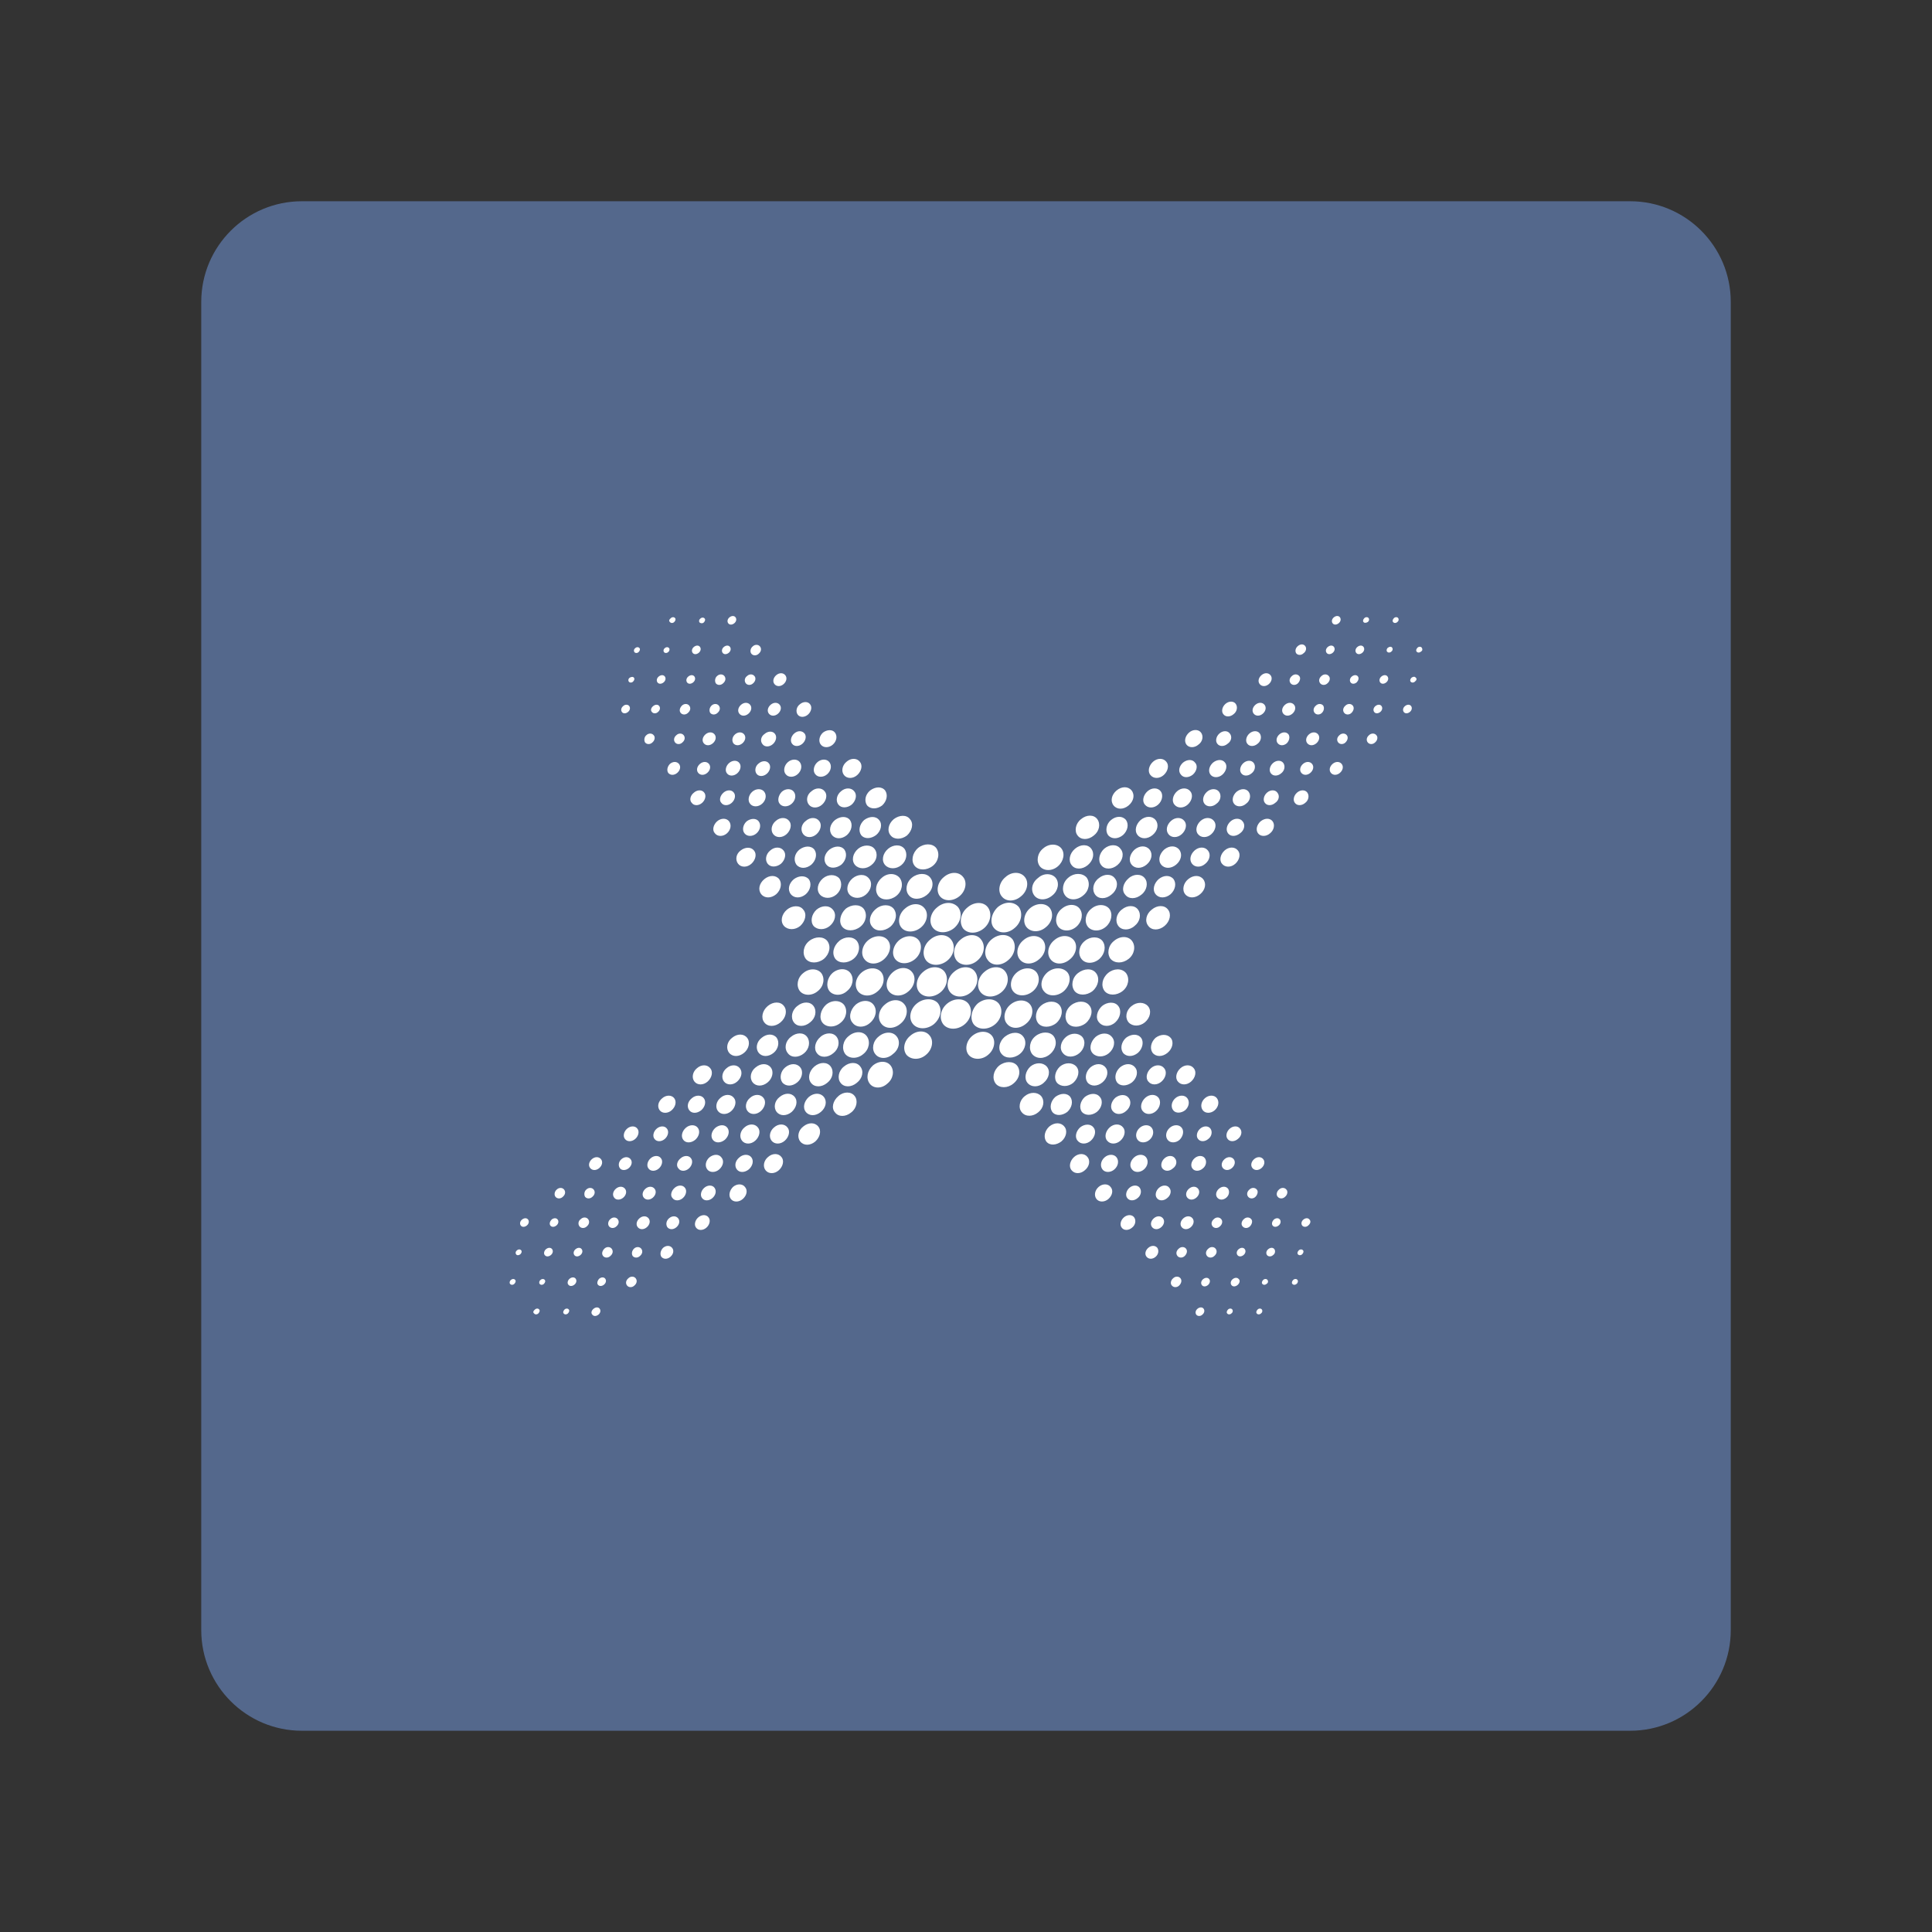 <?xml version="1.0" encoding="UTF-8"?>
<svg version="1.1" viewBox="0 0 192 192" xmlns="http://www.w3.org/2000/svg">
 <rect x="0" y="0" width="192" height="192" fill="#333333" stroke="none"/>
 <g transform="matrix(.24 0 0 .24 1e-4 1e-4)" style="clip-rule:evenodd;fill-rule:evenodd;stroke-linejoin:round;stroke-miterlimit:2">
  <path d="m716.67 125v550c0 22.996-18.671 41.667-41.667 41.667h-550c-22.996 0-41.667-18.671-41.667-41.667v-550c0-22.996 18.671-41.667 41.667-41.667h550c22.996 0 41.667 18.671 41.667 41.667z" style="fill:#54688c"/>
  <path d="m345.75 460.61c-1.598-1.775-0.888-4.792 1.42-6.745 2.13-1.952 5.324-1.952 6.744 0 1.42 1.775 0.888 4.97-1.42 6.745-2.307 1.952-5.324 1.952-6.744 0zm14.377-11.892c-1.598-2.13-1.065-5.325 1.242-7.455 2.485-2.13 5.857-2.13 7.455 0 1.597 2.13 1.065 5.502-1.42 7.455-2.308 2.13-5.68 2.13-7.277 0zm23.251-11.892c-2.485 2.13-6.035 2.13-7.987 0-1.775-2.308-1.065-5.857 1.597-7.987 2.663-2.308 6.213-2.308 7.988 0 1.775 2.13 1.065 5.857-1.598 7.987zm-15.264-26.269c-1.775-2.13-1.065-5.68 1.597-7.987 2.663-2.308 6.212-2.308 7.987 0 1.775 2.13 1.065 5.857-1.597 7.987-2.662 2.307-6.212 2.13-7.987 0zm-11.182-7.987c2.662-2.13 6.212-2.13 7.987 0 1.775 2.307 1.065 5.857-1.598 7.987-2.662 2.307-6.212 2.13-7.987 0-1.775-2.308-1.065-5.857 1.598-7.987zm-13.49 7.809c-1.597-2.13-0.887-5.502 1.243-7.454 2.485-2.13 5.857-2.13 7.454 0 1.598 2.13 1.065 5.502-1.42 7.454-2.307 2.13-5.679 1.953-7.277 0zm9.585 13.135c-1.775-1.953-1.065-5.325 1.242-7.455 2.485-2.13 5.858-2.13 7.455 0s1.065 5.325-1.42 7.455c-2.307 2.13-5.68 2.13-7.277 0zm-21.654 49.165c-1.42-1.775-0.888-4.614 1.242-6.212 2.13-1.775 4.793-1.775 6.212 0 1.42 1.775 0.71 4.437-1.242 6.212-2.13 1.775-4.792 1.775-6.212 0zm9.229-49.165c-1.597-1.953-0.887-5.325 1.42-7.455 2.485-2.13 5.858-1.952 7.455 0 1.597 2.13 1.065 5.502-1.42 7.455-2.485 2.13-5.857 1.952-7.455 0zm-6.389 5.857c1.42 1.952 0.887 4.97-1.243 6.745-2.307 1.952-5.325 1.952-6.745 0-1.597-1.953-1.064-4.97 1.243-6.745 2.307-1.952 5.325-1.952 6.745 0zm-5.503-6.035c-1.42-1.952-0.887-4.969 1.42-6.744 2.308-1.953 5.325-1.953 6.745 0 1.42 1.952 0.888 4.969-1.42 6.744-2.307 1.953-5.325 1.953-6.745 0zm9.585 12.78c-1.42-1.775-0.887-4.793 1.42-6.745 2.13-1.952 5.325-1.952 6.745 0s0.887 4.97-1.42 6.745c-2.308 1.952-5.325 1.952-6.745 0zm33.014-6.922c1.597 1.952 1.065 5.324-1.598 7.277-2.307 2.13-5.68 2.13-7.277 0-1.597-1.953-1.065-5.325 1.42-7.277 2.485-2.13 5.857-2.13 7.455 0zm-38.694-26.269c2.485-2.13 5.857-1.953 7.455 0 1.597 2.13 1.065 5.502-1.42 7.454-2.485 2.13-5.857 1.953-7.455 0-1.597-2.13-1.065-5.502 1.42-7.454zm-7.987 13.667c1.42 1.775 0.888 4.792-1.42 6.744-2.307 1.953-5.325 1.953-6.745 0-1.42-1.775-0.887-4.792 1.42-6.744 2.308-1.953 5.325-1.953 6.745 0zm-10.472 19.346c-1.42-1.775-0.888-4.615 1.242-6.212 2.13-1.775 4.793-1.775 6.213 0 1.242 1.775 0.71 4.615-1.243 6.212-2.13 1.775-4.792 1.775-6.212 0zm26.979 18.282c1.42 1.775 0.887 4.437-1.243 6.212-2.129 1.775-4.792 1.775-6.212 0s-0.71-4.437 1.243-6.212c2.13-1.775 4.792-1.775 6.212 0zm-17.217-6.035c-1.242-1.775-0.71-4.615 1.243-6.212 2.129-1.775 4.792-1.775 6.212 0s0.71 4.615-1.243 6.212c-2.13 1.775-4.792 1.775-6.212 0zm33.546-11.714c-2.485 2.13-5.857 1.952-7.454 0-1.598-2.13-1.065-5.502 1.419-7.455 2.485-2.13 5.858-2.13 7.455 0 1.598 2.13 1.065 5.502-1.42 7.455zm-1.242 5.147c1.597 1.952 0.887 4.97-1.42 6.745-2.308 1.952-5.325 1.952-6.745 0-1.42-1.775-0.887-4.97 1.42-6.745 2.307-1.952 5.325-1.952 6.745 0zm16.684-17.749c-2.662 2.307-6.212 2.307-7.987 0-1.775-2.308-1.065-5.857 1.597-7.987 2.663-2.308 6.213-2.308 7.988 0 1.774 2.13 1.064 5.857-1.598 7.987zm-28.931 17.749c1.42 1.952 0.887 4.97-1.42 6.745-2.308 1.952-5.325 1.952-6.745 0-1.42-1.775-0.887-4.793 1.42-6.745s5.325-1.952 6.745 0zm-26.979 42.953c-1.243-1.597-0.71-4.082 1.065-5.502 1.775-1.597 4.26-1.597 5.502 0 1.243 1.42 0.71 3.905-1.065 5.502-1.775 1.598-4.26 1.598-5.502 0zm-67.27 35.499c-0.71-0.888-0.355-2.13 0.533-3.017 0.887-0.888 2.307-0.888 3.017 0 0.71 0.887 0.532 2.129-0.533 3.017-0.887 0.887-2.307 0.887-3.017 0zm-19.702-24.494c-0.71-0.888-0.355-2.308 0.533-3.017 0.887-0.888 2.307-0.888 3.017 0 0.71 0.887 0.533 2.129-0.532 3.017-0.888 0.887-2.308 0.887-3.018 0zm9.94 12.247c-0.71-0.888-0.533-2.307 0.532-3.017 0.888-0.888 2.308-0.888 3.018 0 0.71 0.887 0.532 2.129-0.533 3.017-0.887 0.887-2.307 0.887-3.017 0zm7.632 24.139c-0.532-0.533-0.177-1.775 0.533-2.485 0.887-0.71 1.952-0.71 2.485 0 0.532 0.71 0.354 1.775-0.533 2.485s-1.952 0.71-2.485 0zm-2.307 12.424c-0.71-0.71-0.355-1.774 0.532-2.484 0.888-0.71 1.953-0.71 2.485 0 0.533 0.71 0.355 1.774-0.532 2.484-0.888 0.71-1.953 0.71-2.485 0zm-7.455-24.671c-0.532-0.71-0.355-1.775 0.533-2.485 0.887-0.71 1.952-0.71 2.484 0 0.533 0.71 0.355 1.775-0.532 2.485-0.888 0.71-1.952 0.71-2.485 0zm-9.94-12.247c-0.532-0.71-0.177-1.775 0.533-2.485 0.887-0.71 1.952-0.71 2.485 0 0.532 0.71 0.355 1.775-0.533 2.485-0.887 0.71-1.952 0.71-2.485 0zm16.507-23.784c-0.887-1.065-0.532-2.663 0.71-3.727 1.243-1.065 2.84-1.065 3.728 0 0.887 1.064 0.532 2.662-0.71 3.727-1.243 1.065-2.84 1.065-3.728 0zm15.265 48.633c-0.71-0.888-0.533-2.13 0.532-3.017 0.888-0.888 2.308-0.888 3.018 0 0.709 0.887 0.532 2.129-0.533 3.017-0.887 0.887-2.307 0.887-3.017 0zm61.945-71.885c-1.42-1.775-0.888-4.614 1.242-6.212 2.13-1.775 4.792-1.775 6.212 0s0.71 4.437-1.242 6.212c-2.13 1.775-4.792 1.775-6.212 0zm-67.27 35.499c-0.888-1.065-0.533-2.663 0.71-3.727 1.242-1.065 2.84-1.065 3.727 0 0.888 1.064 0.533 2.662-0.71 3.727-1.242 1.065-3.017 1.065-3.727 0zm-12.07-0.355c-0.532-0.888-0.355-2.308 0.533-3.017 0.887-0.888 2.307-0.888 3.017 0 0.71 0.887 0.533 2.129-0.532 3.017-0.888 0.887-2.308 0.887-3.018 0zm9.94 12.247c-0.71-0.888-0.355-2.307 0.532-3.017 0.888-0.888 2.308-0.888 3.018 0 0.71 0.887 0.532 2.129-0.533 3.017-0.887 0.887-2.307 0.887-3.017 0zm11.892 0.355c-0.887-1.065-0.533-2.662 0.71-3.727 1.242-1.065 2.84-1.065 3.727 0 0.888 1.065 0.533 2.662-0.71 3.727-1.242 1.065-2.84 1.065-3.727 0zm-52.893 23.429c-0.355-0.355-0.177-1.242 0.355-1.597 0.533-0.533 1.42-0.533 1.775 0 0.355 0.355 0.178 1.064-0.355 1.597-0.532 0.532-1.42 0.532-1.775 0zm9.94 12.247c-0.533-0.355-0.355-1.065 0.355-1.597 0.532-0.533 1.42-0.533 1.775 0 0.355 0.355 0.177 1.064-0.355 1.597-0.533 0.532-1.42 0.532-1.775 0zm14.199-11.892c-0.532-0.533-0.355-1.775 0.533-2.485 0.887-0.71 1.952-0.71 2.485 0 0.532 0.71 0.354 1.775-0.533 2.485s-1.952 0.71-2.485 0zm-19.702-24.494c-0.532-0.71-0.355-1.775 0.533-2.485 0.887-0.71 1.952-0.71 2.485 0 0.532 0.71 0.355 1.775-0.533 2.485-0.887 0.71-1.952 0.71-2.485 0zm9.94 12.247c-0.532-0.533-0.355-1.775 0.532-2.485 0.888-0.71 1.953-0.71 2.485 0 0.533 0.71 0.355 1.775-0.532 2.485-0.888 0.71-1.953 0.71-2.485 0zm-11.892-0.355c-0.355-0.533-0.177-1.243 0.355-1.597 0.532-0.533 1.42-0.533 1.775 0 0.355 0.354 0.177 1.064-0.355 1.597-0.71 0.532-1.42 0.532-1.775 0zm9.762 12.247c-0.355-0.355-0.177-1.242 0.355-1.597 0.533-0.533 1.42-0.533 1.775 0 0.355 0.355 0.178 1.064-0.355 1.597-0.532 0.532-1.42 0.532-1.775 0zm9.94 12.247c-0.355-0.355-0.178-1.065 0.355-1.597 0.532-0.533 1.42-0.533 1.775 0 0.355 0.355 0.177 1.064-0.355 1.597-0.533 0.532-1.42 0.532-1.775 0zm28.576-23.784c-0.532-0.888-0.355-2.13 0.533-3.017 0.887-0.888 2.307-0.888 3.017 0 0.71 0.887 0.532 2.129-0.533 3.017-0.887 0.887-2.307 0.887-3.017 0zm33.191-48.101c-1.065-1.42-0.532-3.55 1.065-4.969 1.775-1.42 3.905-1.42 4.97 0 1.065 1.419 0.532 3.549-1.065 4.969-1.775 1.42-3.905 1.42-4.97 0zm2.13-11.892c-1.242-1.597-0.71-4.082 1.065-5.502 1.775-1.597 4.26-1.597 5.502 0 1.243 1.42 0.71 3.905-1.065 5.502-1.775 1.598-4.259 1.598-5.502 0zm-9.762-12.247c-1.242-1.597-0.71-4.082 1.065-5.502 1.775-1.597 4.26-1.597 5.502 0 1.243 1.42 0.71 3.905-1.065 5.502-1.775 1.598-4.26 1.598-5.502 0zm17.572 36.386c-1.065-1.42-0.71-3.549 1.065-4.969 1.597-1.42 3.905-1.42 4.97 0s0.532 3.549-1.065 4.969c-1.775 1.42-3.905 1.42-4.97 0zm-19.702-24.494c-1.065-1.42-0.71-3.55 1.065-4.969 1.598-1.42 3.905-1.42 4.97 0 1.065 1.419 0.532 3.549-1.065 4.969-1.775 1.42-3.905 1.42-4.97 0zm17.217 36.741c-1.065-1.42-0.533-3.549 0.887-4.969 1.598-1.42 3.905-1.42 4.97 0 1.243 1.42 0.71 3.549-0.887 4.969-1.598 1.42-3.905 1.42-4.97 0zm-9.762-12.247c-1.065-1.42-0.71-3.549 0.887-4.969 1.775-1.42 3.905-1.42 4.97 0 1.243 1.42 0.71 3.549-0.887 4.969-1.598 1.42-3.905 1.42-4.97 0zm9.052-48.278c-1.42-1.775-0.888-4.615 1.242-6.212 2.13-1.775 4.793-1.775 6.213 0s0.71 4.615-1.243 6.212c-2.13 1.775-4.792 1.775-6.212 0zm17.572 36.386c-1.243-1.597-0.71-4.082 1.065-5.502 1.775-1.597 4.26-1.597 5.502 0 1.242 1.42 0.71 3.905-1.065 5.502-1.775 1.598-4.26 1.598-5.502 0zm-7.81-24.139c-1.42-1.775-0.887-4.615 1.243-6.212 2.129-1.775 4.792-1.775 6.212 0s0.71 4.615-1.243 6.212c-2.13 1.775-4.792 1.775-6.212 0zm-4.437 24.139c-1.243-1.597-0.71-4.082 1.065-5.502 1.775-1.597 4.26-1.597 5.502 0 1.242 1.42 0.71 3.905-1.065 5.502-1.775 1.598-4.26 1.598-5.502 0zm2.307-12.247c-1.242-1.597-0.71-4.082 1.065-5.502 1.775-1.597 4.26-1.597 5.502 0 1.243 1.42 0.71 3.905-1.065 5.502-1.775 1.598-4.259 1.598-5.502 0zm-9.762-12.247c-1.242-1.597-0.71-4.082 1.065-5.502 1.775-1.597 4.26-1.597 5.502 0 1.243 1.597 0.71 3.905-1.065 5.502-1.775 1.598-4.26 1.598-5.502 0zm-31.239 36.031c-0.887-1.065-0.532-3.017 0.888-4.259 1.42-1.243 3.372-1.243 4.26 0 0.887 1.065 0.532 3.017-0.888 4.259-1.42 1.243-3.372 1.243-4.26 0zm7.81 24.317c-0.71-1.065-0.533-2.662 0.71-3.727 1.242-1.065 2.84-1.065 3.727 0 0.888 1.065 0.533 2.662-0.71 3.727-1.242 1.065-2.84 1.065-3.727 0zm2.13-12.07c-1.065-1.065-0.533-3.017 0.887-4.259 1.42-1.243 3.373-1.243 4.26 0 0.888 1.065 0.533 3.017-0.887 4.259-1.42 1.243-3.373 1.243-4.26 0zm-19.702-24.494c-0.887-1.065-0.532-3.017 0.888-4.259 1.42-1.243 3.372-1.243 4.259 0 0.888 1.064 0.533 3.017-0.887 4.259-1.42 1.243-3.372 1.243-4.26 0zm15.087 48.811c-0.71-1.065-0.355-2.662 0.71-3.727 1.242-1.065 2.84-1.065 3.727 0 0.888 1.065 0.533 2.662-0.71 3.727-1.242 1.065-2.839 1.065-3.727 0zm-7.277-24.494c-0.888-1.065-0.533-2.663 0.71-3.727 1.242-1.065 2.84-1.065 3.727 0 0.888 1.064 0.533 2.662-0.71 3.727-1.242 1.065-2.84 1.065-3.727 0zm-9.94-12.247c-0.71-1.065-0.532-2.663 0.71-3.727 1.243-1.065 2.84-1.065 3.728 0 0.887 1.064 0.532 2.662-0.71 3.727-1.243 1.065-3.018 1.065-3.728 0zm14.377-12.07c-0.887-1.065-0.532-3.017 0.888-4.259 1.42-1.243 3.372-1.243 4.259 0 0.888 1.064 0.533 3.017-0.887 4.259-1.42 1.243-3.372 1.243-4.26 0zm17.217 36.741c-0.887-1.065-0.532-3.017 0.887-4.259 1.42-1.243 3.373-1.243 4.26 0 0.888 1.065 0.533 3.017-0.887 4.259-1.42 1.243-3.373 1.243-4.26 0zm-15.087-48.633c-1.065-1.42-0.71-3.55 1.065-4.969 1.597-1.42 3.905-1.42 4.97 0 1.065 1.419 0.532 3.549-1.065 4.969-1.598 1.42-3.905 1.42-4.97 0zm17.572 36.386c-0.888-1.065-0.533-3.017 0.887-4.259 1.42-1.243 3.373-1.243 4.26 0 0.888 1.242 0.533 3.017-0.887 4.259-1.42 1.243-3.373 1.243-4.26 0zm-7.81-24.139c-1.065-1.42-0.532-3.55 1.065-4.969 1.598-1.42 3.905-1.42 4.97 0 1.065 1.419 0.532 3.549-1.065 4.969-1.775 1.42-3.905 1.42-4.97 0zm-1.952 11.892c-1.065-1.065-0.71-3.017 0.887-4.259 1.42-1.243 3.373-1.243 4.26 0 0.888 1.065 0.533 3.017-0.887 4.259-1.42 1.243-3.373 1.243-4.26 0zm87.859-137.91c-1.598-1.775-1.065-4.792 1.242-6.744 2.308-1.775 5.325-1.953 6.745 0 1.597 1.775 0.887 4.792-1.243 6.744-2.307 1.775-5.324 1.775-6.744 0zm9.939 12.602c-1.597-1.952-1.065-5.324 1.42-7.454 2.485-1.953 5.858-1.953 7.455 0 1.597 2.13 1.065 5.502-1.42 7.454-2.485 1.953-5.857 1.953-7.455 0zm12.07 4.615c2.662-2.307 6.212-2.307 7.987 0 1.775 2.13 1.065 5.857-1.597 7.987-2.663 2.13-6.213 2.13-7.988 0-1.774-2.13-1.065-5.857 1.598-7.987zm-20.057 34.079c-1.775-2.13-1.065-5.68 1.598-7.987 2.662-2.13 6.212-2.13 7.987 0s1.065 5.857-1.598 7.987c-2.662 2.13-6.212 2.13-7.987 0zm-4.792 0c-2.663 2.307-6.212 2.307-7.987 0-1.775-2.13-1.065-5.857 1.597-7.987 2.663-2.13 6.212-2.13 7.987 0s1.065 5.679-1.597 7.987zm-20.057-0.178c-1.597-2.13-0.887-5.324 1.598-7.454 2.307-1.953 5.679-1.953 7.277 0 1.597 2.13 1.065 5.502-1.42 7.454-2.485 1.953-5.857 1.953-7.455 0zm15.265-13.312c-1.775-1.952-1.065-5.324 1.597-7.454 2.307-1.953 5.68-1.953 7.277 0 1.598 2.13 1.065 5.324-1.42 7.454-2.485 1.953-5.857 2.13-7.454 0zm-2.13-50.23c-1.243-1.775-0.888-4.437 1.242-6.212 2.13-1.598 4.792-1.775 6.212 0 1.243 1.775 0.71 4.437-1.242 6.212-2.13 1.597-4.792 1.597-6.212 0zm-10.295 50.23c-1.597-1.952-0.887-5.324 1.42-7.454 2.485-1.953 5.857-1.953 7.455 0 1.597 2.13 1.065 5.502-1.42 7.454-2.485 1.953-5.857 1.953-7.455 0zm-1.242-20.056c1.42 1.952 0.887 4.97-1.243 6.744-2.13 1.775-5.147 1.775-6.745 0-1.597-1.774-1.065-4.792 1.243-6.744 2.13-1.775 5.147-1.775 6.745 0zm-10.65 19.701c-1.42-1.775-0.887-4.792 1.242-6.744 2.13-1.775 5.148-1.953 6.745 0 1.598 1.775 1.065 4.792-1.242 6.744-2.13 1.775-5.148 1.775-6.745 0zm14.909-12.957c-1.597-1.774-1.065-4.792 1.243-6.744 2.13-1.775 5.147-1.953 6.745 0 1.597 1.775 1.065 4.792-1.243 6.744-2.13 1.775-5.147 1.775-6.745 0zm33.369-7.099c1.775 2.13 1.065 5.325-1.42 7.277s-5.857 2.13-7.455 0c-1.597-1.952-1.064-5.325 1.42-7.277 2.485-1.953 5.858-1.953 7.455 0zm-44.018 33.723c-2.485 1.953-5.857 1.953-7.455 0-1.597-2.13-1.065-5.502 1.42-7.454 2.485-1.953 5.857-1.953 7.455 0 1.597 2.13 1.065 5.324-1.42 7.454zm-8.52-20.411c1.598 1.775 0.888 4.792-1.242 6.744-2.13 1.775-5.148 1.775-6.745 0s-1.065-4.792 1.242-6.744c2.13-1.775 5.325-1.953 6.745 0zm-5.147-6.39c-1.42-1.775-0.888-4.437 1.242-6.212 2.13-1.598 4.793-1.598 6.213 0 1.242 1.775 0.71 4.437-1.243 6.212-2.13 1.775-4.792 1.775-6.212 0zm36.563-30.706c1.42 1.597 0.888 4.437-1.242 6.212-2.13 1.597-4.792 1.775-6.212 0-1.243-1.775-0.71-4.437 1.242-6.212 2.13-1.598 4.793-1.775 6.212 0zm-21.831 18.459c-1.42-1.775-0.888-4.437 1.242-6.212 2.13-1.598 4.793-1.775 6.213 0 1.242 1.775 0.71 4.437-1.243 6.212-2.13 1.597-4.792 1.775-6.212 0zm22.896 5.502c2.308-2.13 5.68-2.13 7.455 0 1.598 2.13 1.065 5.502-1.42 7.455-2.485 1.952-5.857 1.952-7.455 0-1.597-2.13-1.064-5.325 1.42-7.455zm9.408-12.069c1.419 1.952 0.887 4.97-1.243 6.744-2.13 1.775-5.147 1.775-6.745 0-1.597-1.774-1.065-4.792 1.243-6.744 2.13-1.775 5.147-1.953 6.745 0zm0.355 24.671c2.662-2.307 6.212-2.307 7.987 0 1.775 2.13 1.065 5.857-1.598 7.987-2.662 2.13-6.212 2.13-7.987 0s-1.065-5.857 1.598-7.987zm-12.78-24.671c1.597 1.952 1.065 4.97-1.242 6.744-2.13 1.775-5.148 1.775-6.745 0-1.598-1.774-1.065-4.792 1.242-6.744 2.13-1.775 5.325-1.775 6.745 0zm-12.602-30.529c-1.242-1.598-0.71-4.082 1.065-5.502 1.775-1.598 4.26-1.598 5.502 0 1.243 1.42 0.71 3.904-1.065 5.502-1.775 1.597-4.26 1.597-5.502 0zm-53.07-37.984c-0.533-0.887-0.355-2.307 0.532-3.017 0.888-0.887 2.308-0.887 3.018 0 0.71 0.888 0.532 2.13-0.533 3.017-0.887 0.888-2.307 0.888-3.017 0zm-29.287 24.494c-0.532-0.887-0.355-2.307 0.533-3.017 0.887-0.887 2.307-0.887 3.017 0 0.71 0.71 0.533 2.13-0.532 3.017-0.888 0.888-2.308 0.888-3.018 0zm14.732-12.247c-0.71-0.887-0.355-2.129 0.533-3.017 0.887-0.887 2.307-0.887 3.017 0 0.71 0.888 0.533 2.13-0.532 3.017-0.888 0.888-2.308 0.888-3.018 0zm17.395-24.849c-0.533-0.71-0.355-1.774 0.532-2.484 0.888-0.71 1.952-0.71 2.485 0 0.532 0.71 0.355 1.774-0.533 2.484-0.887 0.71-1.952 0.71-2.484 0zm2.307-12.247c-0.533-0.71-0.355-1.774 0.532-2.484 0.888-0.71 1.953-0.71 2.485 0 0.533 0.71 0.355 1.774-0.532 2.484-0.888 0.71-1.953 0.71-2.485 0zm-17.039 24.494c-0.533-0.709-0.355-1.774 0.532-2.484 0.888-0.71 1.953-0.71 2.485 0 0.533 0.71 0.355 1.775-0.532 2.484-0.888 0.71-1.953 0.71-2.485 0zm-14.555 12.247c-0.71-0.709-0.355-1.774 0.533-2.484 0.887-0.71 1.952-0.71 2.485 0 0.532 0.71 0.355 1.775-0.533 2.484-0.71 0.71-1.952 0.71-2.485 0zm6.745 25.204c-0.71-1.064-0.355-2.662 0.71-3.727 1.242-1.065 2.84-1.065 3.727 0 0.888 1.065 0.533 2.663-0.71 3.727-1.242 1.065-2.84 1.065-3.727 0zm34.434-49.343c-0.71-0.887-0.355-2.307 0.532-3.017 0.888-0.887 2.307-0.887 3.017 0 0.71 0.888 0.533 2.13-0.532 3.017-0.888 0.888-2.307 0.888-3.017 0zm33.368 75.08c-1.42-1.775-0.887-4.437 1.243-6.212 2.13-1.598 4.792-1.775 6.212 0 1.242 1.775 0.71 4.437-1.243 6.212-2.129 1.775-4.792 1.775-6.212 0zm-53.07-37.984c-0.888-1.064-0.533-2.662 0.71-3.727 1.242-1.065 2.84-1.065 3.727 0 0.888 1.065 0.533 2.663-0.71 3.727-1.242 1.065-2.84 1.065-3.727 0zm-11.892-0.355c-0.71-0.887-0.533-2.129 0.532-3.017 0.888-0.887 2.308-0.887 3.018 0 0.71 0.888 0.532 2.13-0.533 3.017-0.887 0.888-2.307 0.888-3.017 0zm14.554-12.247c-0.532-0.887-0.355-2.129 0.533-3.017 0.887-0.887 2.307-0.887 3.017 0 0.71 0.888 0.533 2.13-0.532 3.017-0.888 0.888-2.308 0.888-3.018 0zm12.07 0.355c-0.888-1.065-0.533-2.662 0.71-3.727 1.242-1.065 2.84-1.065 3.727 0 0.888 1.065 0.533 2.662-0.71 3.727-1.242 1.065-2.84 1.065-3.727 0zm-43.486-25.559c-0.355-0.532-0.177-1.242 0.355-1.597 0.532-0.532 1.42-0.532 1.775 0 0.355 0.355 0.177 1.065-0.355 1.597-0.533 0.533-1.42 0.533-1.775 0zm14.732-12.424c-0.533-0.355-0.355-1.065 0.355-1.597 0.532-0.533 1.42-0.533 1.775 0 0.355 0.355 0.177 1.065-0.355 1.597-0.533 0.532-1.42 0.532-1.775 0zm9.407 12.779c-0.532-0.71-0.355-1.774 0.533-2.484 0.887-0.71 1.952-0.71 2.484 0 0.533 0.71 0.355 1.774-0.532 2.484-0.888 0.71-1.952 0.71-2.485 0zm-29.286 24.494c-0.533-0.709-0.355-1.774 0.532-2.484 0.71-0.71 1.953-0.71 2.485 0 0.533 0.71 0.355 1.775-0.532 2.484-0.888 0.71-1.953 0.71-2.485 0zm14.732-12.247c-0.533-0.709-0.355-1.774 0.532-2.484 0.888-0.71 1.953-0.71 2.485 0s0.355 1.775-0.532 2.484c-0.888 0.71-1.953 0.71-2.485 0zm-11.892-0.355c-0.355-0.532-0.178-1.242 0.355-1.597 0.532-0.355 1.42-0.532 1.775 0 0.355 0.355 0.177 1.065-0.355 1.597-0.533 0.533-1.42 0.533-1.775 0zm14.554-12.247c-0.355-0.532-0.177-1.242 0.355-1.597 0.532-0.532 1.42-0.532 1.775 0 0.355 0.355 0.177 1.242-0.355 1.597-0.533 0.533-1.42 0.533-1.775 0zm14.732-12.247c-0.355-0.532-0.178-1.242 0.355-1.597 0.532-0.532 1.42-0.532 1.775 0 0.355 0.355 0.177 1.065-0.355 1.597-0.533 0.533-1.42 0.355-1.775 0zm19.169 25.204c-0.71-0.887-0.532-2.307 0.533-3.017 0.887-0.887 2.307-0.887 3.017 0 0.71 0.71 0.533 2.13-0.532 3.017-0.888 0.888-2.308 0.888-3.018 0zm14.022 49.876c-1.065-1.242-0.532-3.55 0.888-4.97 1.597-1.42 3.904-1.42 4.969 0s0.71 3.55-0.887 4.97c-1.598 1.42-3.905 1.42-4.97 0zm-2.662 12.602c-1.243-1.597-0.71-4.082 1.065-5.502 1.775-1.598 4.26-1.598 5.502 0 1.242 1.42 0.71 3.905-1.065 5.502s-4.26 1.597-5.502 0zm-14.555 12.247c-1.242-1.597-0.887-4.082 1.065-5.502 1.775-1.42 4.26-1.598 5.503 0 1.242 1.42 0.71 3.905-1.065 5.502s-4.26 1.597-5.503 0zm31.949-37.096c-1.065-1.243-0.71-3.55 0.887-4.97 1.598-1.42 3.905-1.42 4.97 0s0.71 3.55-0.887 4.97c-1.598 1.42-3.905 1.42-4.97 0zm-29.286 24.494c-1.065-1.242-0.71-3.55 0.887-4.97 1.598-1.242 3.905-1.42 4.97 0s0.71 3.55-0.888 4.97c-1.597 1.42-3.904 1.42-4.969 0zm31.593-36.741c-1.065-1.243-0.71-3.55 0.888-4.97 1.597-1.242 3.905-1.42 4.97 0s0.71 3.55-0.888 4.97c-1.597 1.42-3.905 1.42-4.97 0zm-14.554 12.247c-1.065-1.243-0.71-3.55 0.887-4.97 1.598-1.42 3.905-1.42 4.97 0s0.71 3.55-0.887 4.97c-1.598 1.42-3.905 1.42-4.97 0zm-10.117 49.698c-1.42-1.775-0.888-4.437 1.242-6.212s4.793-1.775 6.213 0c1.242 1.775 0.71 4.437-1.243 6.212-2.13 1.775-4.792 1.775-6.212 0zm31.949-37.096c-1.243-1.597-0.71-4.082 1.065-5.502 1.775-1.598 4.259-1.598 5.502 0 1.242 1.42 0.71 3.905-1.065 5.502-1.775 1.42-4.26 1.597-5.502 0zm-17.395 24.849c-1.242-1.775-0.887-4.437 1.243-6.212 2.13-1.598 4.792-1.775 6.212 0 1.242 1.775 0.71 4.437-1.242 6.212-2.13 1.775-4.793 1.775-6.213 0zm5.148-24.849c-1.243-1.597-0.888-4.082 1.065-5.502 1.775-1.598 4.259-1.598 5.502 0 1.242 1.42 0.71 3.905-1.065 5.502s-4.26 1.597-5.502 0zm-2.308 12.247c-1.242-1.597-0.887-4.082 1.065-5.502 1.775-1.598 4.26-1.598 5.502 0 1.243 1.42 0.71 3.905-1.065 5.502-1.774 1.597-4.259 1.597-5.502 0zm-14.732 12.247c-1.242-1.597-0.71-4.082 1.065-5.502 1.775-1.598 4.26-1.598 5.503 0 1.242 1.42 0.71 3.905-1.065 5.502-1.775 1.42-4.26 1.597-5.503 0zm-16.862-37.451c-0.887-1.065-0.532-3.017 0.888-4.26 1.42-1.242 3.372-1.242 4.26 0 0.887 1.065 0.532 3.018-0.888 4.26s-3.372 1.242-4.26 0zm17.395-24.672c-0.888-1.065-0.533-2.662 0.71-3.727 1.242-1.065 2.84-1.065 3.727 0 0.888 1.065 0.533 2.662-0.71 3.727-1.242 1.065-2.84 1.065-3.727 0zm-2.663 12.602c-1.065-1.242-0.71-3.194 0.888-4.259 1.42-1.243 3.372-1.243 4.26 0 0.887 1.065 0.532 3.017-0.888 4.259-1.42 1.243-3.372 1.243-4.26 0zm-29.286 24.317c-1.065-1.065-0.71-3.017 0.888-4.26 1.419-1.242 3.372-1.242 4.259 0 0.888 1.065 0.533 3.018-0.887 4.26s-3.372 1.242-4.26 0zm34.256-49.166c-0.887-1.065-0.532-2.662 0.71-3.727 1.243-1.065 2.84-1.065 3.728 0 0.887 1.065 0.532 2.662-0.71 3.727-1.243 1.065-2.84 1.065-3.728 0zm-17.039 24.494c-0.71-1.064-0.533-2.662 0.71-3.727 1.242-1.065 2.84-1.065 3.727 0 0.888 1.065 0.533 2.663-0.71 3.727-1.242 1.065-2.84 1.065-3.727 0zm-14.555 12.247c-0.887-1.064-0.532-2.662 0.71-3.727 1.243-1.065 2.84-1.065 3.728 0 0.887 1.065 0.532 2.663-0.71 3.727-1.243 1.065-2.84 1.065-3.728 0zm9.585 12.425c-1.065-1.065-0.532-3.017 0.888-4.26 1.419-1.242 3.372-1.242 4.259 0 0.888 1.065 0.533 3.018-0.887 4.26s-3.372 1.242-4.26 0zm31.594-36.564c-0.888-1.242-0.533-3.194 0.887-4.259 1.42-1.243 3.373-1.243 4.26 0 0.888 1.065 0.533 3.017-0.887 4.259-1.42 1.243-3.373 1.243-4.26 0zm-34.256 49.166c-1.243-1.242-0.71-3.55 0.887-4.97 1.598-1.42 3.905-1.42 4.97 0s0.71 3.55-0.888 4.97c-1.597 1.42-3.904 1.42-4.969 0zm31.948-37.096c-0.887-1.065-0.532-3.017 0.888-4.26 1.42-1.242 3.195-1.242 4.26 0 0.887 1.065 0.532 3.018-0.888 4.26s-3.372 1.242-4.26 0zm-17.394 24.849c-1.065-1.242-0.71-3.55 0.888-4.97 1.597-1.42 3.904-1.42 4.969 0s0.71 3.55-0.887 4.97c-1.598 1.42-3.905 1.42-4.97 0zm2.662-12.425c-0.887-1.242-0.532-3.194 0.888-4.259 1.42-1.243 3.372-1.243 4.26 0 0.887 1.065 0.532 3.017-0.888 4.259-1.42 1.243-3.372 1.243-4.26 0zm87.327 55.378c2.84-2.485 6.745-2.485 8.52 0s1.065 6.39-1.775 8.697c-2.84 2.308-6.568 2.308-8.52 0-1.775-2.485-1.065-6.389 1.775-8.697zm-1.242 48.456c-2.84 2.307-6.745 2.307-8.698 0-1.952-2.485-1.242-6.39 1.598-8.697 2.84-2.308 6.745-2.308 8.697 0 1.952 2.485 1.242 6.389-1.597 8.697zm-4.26-21.832c2.84-2.485 6.744-2.485 8.519-0.177 1.953 2.485 1.243 6.389-1.597 8.697-2.662 2.307-6.567 2.307-8.52 0-1.952-2.308-1.242-6.212 1.598-8.52zm2.662-13.312c2.84-2.485 6.745-2.485 8.52 0 1.952 2.485 1.242 6.39-1.598 8.697-2.662 2.308-6.567 2.308-8.519 0-1.953-2.485-1.243-6.389 1.597-8.697zm-15.442 13.312c2.84-2.485 6.745-2.485 8.697-0.177 1.953 2.485 1.243 6.389-1.597 8.697-2.84 2.307-6.745 2.307-8.697 0-1.953-2.308-1.243-6.212 1.597-8.52zm2.84-13.312c2.84-2.485 6.745-2.485 8.697 0 1.953 2.485 1.243 6.39-1.597 8.697-2.84 2.308-6.745 2.308-8.697 0-1.953-2.485-1.243-6.389 1.597-8.697zm2.84-13.312c2.84-2.485 6.567-2.485 8.697-0.177 1.953 2.485 1.243 6.212-1.597 8.697-2.84 2.307-6.745 2.307-8.697 0-1.953-2.308-1.243-6.212 1.597-8.52zm-8.342 39.759c2.84-2.308 6.745-2.308 8.697-0.178 1.952 2.485 1.242 6.212-1.597 8.697-2.84 2.308-6.745 2.308-8.698 0-1.952-2.307-1.242-6.212 1.598-8.519zm74.724-76.322c1.42 1.952 0.888 4.969-1.42 6.744-2.307 1.953-5.324 1.953-6.744 0-1.42-1.775-0.888-4.969 1.42-6.744 2.307-1.953 5.324-1.953 6.744 0zm-14.909 12.069c1.597 1.953 1.065 5.325-1.42 7.455s-5.857 1.952-7.455 0c-1.597-2.13-1.065-5.502 1.42-7.455 2.485-2.13 5.857-1.952 7.455 0zm-7.632 37.984c1.775 2.307 1.065 5.857-1.598 7.987-2.662 2.307-6.212 2.307-7.987 0-1.775-2.308-1.065-5.857 1.598-7.987 2.662-2.308 6.212-2.13 7.987 0zm11.182 7.987c-2.663 2.307-6.212 2.307-7.987 0-1.775-2.308-1.065-5.857 1.597-7.987 2.662-2.308 6.212-2.13 7.987 0s1.065 5.857-1.597 7.987zm13.489-7.632c1.598 2.13 1.065 5.324-1.242 7.454-2.485 2.13-5.857 2.13-7.455 0-1.597-2.13-1.065-5.502 1.42-7.454 2.307-1.953 5.68-1.953 7.277 0zm-9.407-13.312c1.598 2.13 0.888 5.502-1.42 7.454-2.485 2.13-5.857 1.953-7.455 0-1.597-2.13-1.064-5.502 1.42-7.454 2.485-2.13 5.858-2.13 7.455 0zm21.477-48.988c1.42 1.775 0.887 4.437-1.243 6.212s-4.792 1.775-6.212 0-0.887-4.437 1.242-6.212c2.13-1.775 4.793-1.775 6.213 0zm-9.23 48.988c1.598 2.13 0.888 5.502-1.42 7.454-2.485 2.13-5.857 1.953-7.455 0-1.597-2.13-1.064-5.502 1.42-7.454 2.485-2.13 5.858-1.953 7.455 0zm6.567-5.858c-1.597-1.774-0.887-4.792 1.42-6.744 2.13-1.953 5.325-1.953 6.745 0 1.42 1.775 0.887 4.97-1.42 6.744-2.307 1.953-5.325 1.953-6.745 0zm5.325 6.213c1.42 1.952 0.888 4.969-1.42 6.744-2.13 1.953-5.325 1.953-6.745 0-1.419-1.952-0.887-4.969 1.42-6.744 2.308-1.953 5.325-1.953 6.745 0zm-9.584-12.957c1.597 1.952 0.887 4.97-1.42 6.744-2.308 1.953-5.325 1.953-6.745 0-1.42-1.952-0.888-4.969 1.42-6.744 2.307-1.953 5.325-1.953 6.745 0zm-33.369 7.099c-1.598-2.129-1.065-5.324 1.597-7.277 2.308-2.13 5.68-1.952 7.278 0 1.597 1.953 1.064 5.325-1.42 7.277-2.485 2.13-5.858 2.13-7.455 0zm39.048 26.269c-2.485 1.953-5.679 1.953-7.454 0-1.598-2.13-1.065-5.502 1.42-7.454 2.484-2.13 5.857-2.13 7.454 0 1.598 2.13 1.065 5.502-1.42 7.454zm8.165-13.667c-1.597-1.952-0.887-4.969 1.42-6.744 2.307-1.953 5.325-1.953 6.745 0 1.42 1.775 0.887 4.792-1.42 6.744-2.308 1.953-5.325 1.953-6.745 0zm10.472-19.346c1.242 1.775 0.71 4.437-1.242 6.212-2.13 1.775-4.793 1.775-6.213 0s-0.71-4.437 1.243-6.212c2.13-1.775 4.792-1.775 6.212 0zm-27.156-18.282c-1.243-1.775-0.71-4.615 1.242-6.212 2.13-1.775 4.792-1.775 6.212 0 1.243 1.775 0.71 4.437-1.242 6.212-2.13 1.775-4.792 1.775-6.212 0zm17.216 6.035c1.42 1.775 0.888 4.437-1.242 6.212s-4.792 1.775-6.212 0-0.71-4.437 1.242-6.212c2.13-1.775 4.793-1.775 6.212 0zm-33.546 11.537c2.308-1.953 5.68-1.953 7.455 0 1.597 2.13 1.065 5.502-1.42 7.454-2.485 2.13-5.857 2.13-7.455 0-1.597-2.129-1.065-5.502 1.42-7.454zm1.243-5.148c-1.42-1.774-0.888-4.792 1.42-6.744 2.307-1.953 5.324-1.953 6.744 0 1.42 1.952 0.888 4.792-1.42 6.744-2.307 1.953-5.324 1.953-6.744 0zm-17.04 17.75c2.663-2.13 6.213-2.13 7.988 0 1.775 2.307 1.065 5.857-1.598 7.987-2.662 2.307-6.212 2.13-7.987 0s-1.065-5.857 1.597-7.987zm29.287-17.75c-1.42-1.774-0.888-4.792 1.242-6.744 2.308-1.953 5.325-1.953 6.745 0 1.597 1.775 1.065 4.792-1.243 6.744-2.307 1.953-5.324 1.953-6.744 0zm26.979-42.775c1.242 1.42 0.71 3.904-1.065 5.502-1.775 1.597-4.26 1.597-5.503 0-1.242-1.42-0.71-3.905 1.065-5.502 1.775-1.598 4.26-1.598 5.503 0zm67.269-35.499c0.71 0.71 0.533 2.13-0.532 3.017-0.887 0.888-2.307 0.888-3.017 0-0.71-0.887-0.533-2.129 0.532-3.017 0.888-0.887 2.307-0.887 3.017 0zm19.702 24.494c0.71 0.71 0.533 2.13-0.532 3.017-0.888 0.888-2.308 0.888-3.018 0-0.71-0.887-0.532-2.129 0.533-3.017 0.887-0.887 2.307-0.887 3.017 0zm-9.762-12.247c0.71 0.888 0.355 2.13-0.532 3.017-0.888 0.888-2.308 0.888-3.018 0-0.71-0.887-0.532-2.129 0.533-3.017 0.887-0.887 2.307-0.887 3.017 0zm-7.81-24.316c0.533 0.71 0.355 1.774-0.532 2.484-0.888 0.71-1.953 0.71-2.485 0s-0.355-1.774 0.532-2.484c0.888-0.71 1.953-0.71 2.485 0zm2.485-12.247c0.533 0.71 0.355 1.774-0.532 2.484-0.888 0.71-1.953 0.71-2.485 0-0.533-0.71-0.355-1.774 0.532-2.484 0.888-0.71 1.953-0.71 2.485 0zm7.455 24.494c0.532 0.71 0.177 1.775-0.533 2.484-0.887 0.71-1.952 0.71-2.484 0-0.533-0.709-0.355-1.774 0.532-2.484 0.888-0.71 1.952-0.71 2.485 0zm9.762 12.247c0.533 0.71 0.355 1.775-0.532 2.484-0.888 0.71-1.953 0.71-2.485 0-0.533-0.709-0.355-1.774 0.532-2.484 0.888-0.71 1.953-0.71 2.485 0zm-16.507 23.961c0.888 1.065 0.533 2.663-0.71 3.727-1.242 1.065-2.84 1.065-3.727 0-0.888-1.064-0.533-2.662 0.71-3.727 1.242-1.065 2.84-1.065 3.727 0zm-15.087-48.81c0.71 0.887 0.355 2.307-0.71 3.017-0.887 0.887-2.307 0.887-3.017 0-0.532-0.888-0.355-2.13 0.71-3.017 1.065-0.888 2.307-0.888 3.017 0zm-61.945 72.062c1.42 1.775 0.888 4.437-1.242 6.212s-4.792 1.775-6.212 0-0.71-4.437 1.242-6.212c2.13-1.775 4.792-1.775 6.212 0zm67.27-35.499c0.888 1.065 0.533 2.663-0.71 3.727-1.242 1.065-2.84 1.065-3.727 0-0.888-1.064-0.533-2.662 0.71-3.727 1.242-1.065 2.84-1.065 3.727 0zm11.892 0.355c0.71 0.888 0.355 2.13-0.532 3.017-0.888 0.888-2.308 0.888-3.018 0-0.71-0.887-0.532-2.129 0.533-3.017 0.887-0.887 2.307-0.887 3.017 0zm-9.762-12.247c0.533 0.888 0.355 2.13-0.532 3.017-0.888 0.888-2.308 0.888-3.018 0-0.71-0.887-0.532-2.129 0.533-3.017 0.887-0.887 2.307-0.887 3.017 0zm-12.069-0.355c0.887 1.065 0.532 2.662-0.71 3.727-1.243 1.065-2.84 1.065-3.728 0-0.887-1.065-0.532-2.662 0.71-3.727 1.243-1.065 2.84-1.065 3.728 0zm52.892-23.606c0.355 0.532 0.355 1.242-0.355 1.597-0.532 0.532-1.42 0.532-1.775 0-0.354-0.355-0.177-1.065 0.355-1.597 0.533-0.533 1.42-0.533 1.775 0zm-9.762-12.247c0.355 0.532 0.178 1.242-0.355 1.597-0.532 0.532-1.42 0.532-1.775 0-0.355-0.355-0.177-1.065 0.355-1.597 0.533-0.533 1.42-0.533 1.775 0zm-14.377 11.892c0.533 0.71 0.355 1.774-0.532 2.484-0.888 0.71-1.953 0.71-2.485 0s-0.355-1.774 0.532-2.484c0.888-0.71 1.953-0.71 2.485 0zm19.702 24.494c0.533 0.71 0.355 1.775-0.532 2.484-0.888 0.71-1.953 0.71-2.485 0-0.533-0.709-0.355-1.774 0.532-2.484 0.888-0.71 1.953-0.71 2.485 0zm-9.762-12.247c0.532 0.71 0.355 1.775-0.532 2.484-0.888 0.71-1.953 0.71-2.485 0-0.533-0.709-0.355-1.774 0.532-2.484 0.888-0.71 1.953-0.71 2.485 0zm11.715 0.532c0.532 0.355 0.354 1.065-0.355 1.597-0.533 0.533-1.42 0.533-1.775 0-0.355-0.354-0.178-1.064 0.355-1.597 0.71-0.532 1.42-0.532 1.775 0zm-9.763-12.424c0.355 0.532 0.178 1.242-0.355 1.597-0.532 0.532-1.42 0.532-1.775 0-0.354-0.355-0.177-1.242 0.355-1.597 0.71-0.533 1.42-0.533 1.775 0zm-9.762-12.247c0.355 0.532 0.178 1.242-0.355 1.597-0.532 0.355-1.42 0.532-1.775 0-0.355-0.355-0.177-1.065 0.355-1.597 0.533-0.533 1.42-0.533 1.775 0zm-28.754 23.961c0.71 0.71 0.355 2.13-0.532 3.017-0.887 0.888-2.307 0.888-3.017 0-0.71-0.887-0.533-2.129 0.532-3.017 0.888-0.887 2.307-0.887 3.017 0zm-33.191 47.923c1.065 1.42 0.71 3.728-1.065 4.97-1.597 1.42-3.905 1.42-4.969 0-1.065-1.42-0.533-3.55 1.064-4.97 1.598-1.42 3.905-1.42 4.97 0zm-2.13 12.07c1.243 1.42 0.71 3.905-1.065 5.502s-4.259 1.597-5.502 0c-1.242-1.42-0.71-3.905 1.065-5.502 1.775-1.598 4.26-1.598 5.502 0zm9.94 12.247c1.242 1.42 0.71 3.905-1.065 5.502s-4.26 1.597-5.502 0c-1.243-1.42-0.71-3.905 1.065-5.502 1.775-1.598 4.26-1.598 5.502 0zm-17.749-36.386c1.242 1.242 0.71 3.549-0.888 4.969-1.775 1.42-3.905 1.42-4.97 0-1.242-1.42-0.71-3.549 0.888-4.969 1.775-1.42 3.905-1.42 4.97 0zm19.701 24.316c1.243 1.42 0.71 3.728-1.065 4.97-1.774 1.42-3.904 1.42-4.969 0s-0.533-3.55 1.065-4.97c1.597-1.42 3.904-1.42 4.969 0zm-17.216-36.741c1.065 1.42 0.71 3.727-1.065 4.97-1.598 1.42-3.905 1.42-4.97 0s-0.533-3.55 1.065-4.97c1.597-1.42 3.905-1.42 4.97 0zm9.939 12.425c1.065 1.242 0.533 3.549-1.065 4.969-1.597 1.42-3.905 1.42-4.97 0s-0.532-3.549 1.065-4.969c1.775-1.42 3.905-1.42 4.97 0zm-9.052 48.278c1.42 1.775 0.888 4.437-1.242 6.212s-4.793 1.775-6.213 0-0.71-4.615 1.243-6.212c2.13-1.775 4.792-1.775 6.212 0zm-17.572-36.386c1.065 1.42 0.71 3.905-1.065 5.502s-4.26 1.597-5.502 0c-1.242-1.42-0.71-3.905 1.065-5.502 1.775-1.598 4.26-1.598 5.502 0zm7.632 24.139c1.42 1.775 0.888 4.437-1.242 6.212s-4.792 1.775-6.212 0-0.71-4.437 1.242-6.212c2.13-1.775 4.793-1.775 6.212 0zm4.615-24.139c1.243 1.42 0.71 3.905-1.065 5.502s-4.26 1.597-5.502 0c-1.242-1.42-0.71-3.905 1.065-5.502 1.775-1.598 4.26-1.598 5.502 0zm-2.485 12.247c1.243 1.42 0.71 3.905-1.065 5.502s-4.259 1.597-5.502 0c-1.242-1.597-0.71-3.905 1.065-5.502 1.775-1.598 4.26-1.598 5.502 0zm9.762 12.247c1.243 1.42 0.888 3.905-1.064 5.502-1.775 1.597-4.26 1.597-5.503 0-1.242-1.597-0.71-3.905 1.065-5.502 1.775-1.598 4.26-1.598 5.502 0zm31.239-36.209c0.888 1.243 0.533 3.195-0.887 4.26-1.42 1.242-3.373 1.242-4.26 0-0.888-1.065-0.533-3.017 0.887-4.26 1.42-1.242 3.373-1.242 4.26 0zm-7.809-24.139c0.887 1.065 0.532 2.662-0.71 3.727-1.243 1.065-2.84 1.065-3.728 0-0.887-1.065-0.532-2.662 0.71-3.727 1.243-1.065 2.84-1.065 3.728 0zm-1.953 11.892c0.888 1.243 0.533 3.195-0.887 4.26-1.42 1.242-3.373 1.242-4.26 0-0.888-1.065-0.533-3.017 0.887-4.26 1.42-1.242 3.373-1.242 4.26 0zm19.702 24.494c0.887 1.243 0.532 3.195-0.888 4.26-1.42 1.242-3.372 1.242-4.259 0-0.888-1.065-0.533-3.017 0.887-4.26 1.42-1.242 3.372-1.242 4.26 0zm-15.265-48.633c0.888 1.065 0.533 2.662-0.71 3.727-1.242 1.065-2.839 1.065-3.727 0-0.887-1.065-0.532-2.662 0.71-3.727 1.243-1.065 2.84-1.065 3.727 0zm7.455 24.494c0.71 1.065 0.355 2.663-0.71 3.727-1.242 1.065-2.84 1.065-3.727 0-0.888-1.064-0.533-2.662 0.71-3.727 1.242-1.065 2.84-1.065 3.727 0zm9.762 12.247c0.888 1.065 0.533 2.663-0.71 3.727-1.242 1.065-2.84 1.065-3.727 0-0.888-1.064-0.533-2.662 0.71-3.727 1.242-1.065 2.84-1.065 3.727 0zm-14.377 11.892c1.065 1.243 0.71 3.195-0.887 4.26-1.42 1.242-3.373 1.242-4.26 0-0.887-1.065-0.532-3.017 0.887-4.26 1.42-1.242 3.373-1.242 4.26 0zm-17.216-36.741c0.887 1.243 0.532 3.195-0.888 4.26-1.42 1.242-3.372 1.242-4.26 0-0.887-1.065-0.532-3.017 0.888-4.26 1.42-1.242 3.372-1.242 4.26 0zm15.264 48.633c1.065 1.42 0.532 3.728-1.065 4.97-1.597 1.42-3.905 1.42-4.97 0s-0.532-3.55 1.065-4.97c1.775-1.42 3.905-1.42 4.97 0zm-17.749-36.386c1.065 1.243 0.71 3.195-0.888 4.26-1.42 1.242-3.372 1.242-4.26 0-0.887-1.065-0.532-3.017 0.888-4.26 1.42-1.242 3.372-1.242 4.26 0zm7.809 24.139c1.065 1.42 0.71 3.728-1.065 4.97-1.597 1.42-3.905 1.42-4.969 0-1.065-1.42-0.533-3.55 1.064-4.97 1.775-1.42 3.905-1.42 4.97 0zm2.13-11.892c0.888 1.243 0.533 3.195-0.887 4.26-1.42 1.242-3.373 1.242-4.26 0-0.888-1.065-0.533-3.017 0.887-4.26 1.42-1.242 3.373-1.242 4.26 0zm-88.036 137.91c1.597 1.953 1.065 4.97-1.243 6.745-2.13 1.775-5.147 1.952-6.744 0-1.598-1.775-1.065-4.97 1.242-6.745 2.13-1.775 5.147-1.775 6.745 0zm-9.94-12.602c1.598 2.13 1.065 5.325-1.597 7.455-2.308 1.952-5.68 1.952-7.277 0-1.598-2.13-1.065-5.325 1.419-7.455 2.485-1.952 5.858-1.952 7.455 0zm7.987-38.693c1.775 2.307 1.065 5.857-1.597 7.987s-6.212 2.13-7.987 0-1.065-5.857 1.597-7.987c2.663-2.13 6.212-2.13 7.987 0zm4.615 0c2.663-2.13 6.212-2.13 8.165 0 1.775 2.13 1.065 5.679-1.598 7.987-2.662 2.13-6.212 2.13-7.987 0-1.952-2.13-1.242-5.68 1.42-7.987zm20.057 0.355c1.597 1.952 1.065 5.324-1.42 7.454-2.485 1.953-5.857 1.953-7.455 0-1.597-2.13-1.065-5.502 1.42-7.454 2.485-1.953 5.857-2.13 7.455 0zm-36.386-5.325c-2.84 2.485-6.745 2.485-8.52-0.178-1.775-2.307-1.065-6.212 1.775-8.519 2.84-2.308 6.567-2.308 8.52 0 1.775 2.485 1.065 6.389-1.775 8.697zm-9.762 4.792c2.84-2.485 6.744-2.485 8.519-0.177 1.953 2.485 1.243 6.389-1.597 8.697-2.84 2.307-6.567 2.307-8.52 0-1.952-2.308-1.242-6.212 1.598-8.52zm8.697-39.226c2.485-2.307 6.212-2.307 7.987 0 1.775 2.13 1.065 5.857-1.597 7.987-2.663 2.308-6.213 2.308-7.988 0-1.775-2.13-1.065-5.857 1.598-7.987zm-4.792 21.122c-1.953-2.308-1.065-6.212 1.597-8.697 3.017-2.485 6.745-2.308 8.697 0 1.775 2.485 1.065 6.389-1.775 8.697-2.84 2.485-6.567 2.307-8.519 0zm-2.485 52.538c-2.485 2.13-6.213 2.13-7.988 0-1.774-2.13-1.064-5.857 1.598-7.987s6.212-2.13 7.987 0 1.065 5.857-1.597 7.987zm-5.858-12.602c-1.775-2.308-1.065-6.212 1.598-8.697 2.84-2.308 6.745-2.308 8.697 0 1.952 2.485 1.242 6.389-1.597 8.697-2.84 2.307-6.745 2.307-8.698 0zm35.499-7.987c1.597 1.952 1.065 5.324-1.42 7.454-2.485 1.953-5.857 1.953-7.455 0-1.597-2.13-1.065-5.502 1.42-7.454 2.485-1.953 5.858-1.953 7.455 0zm1.952 50.23c1.42 1.598 0.888 4.437-1.242 6.212-2.13 1.598-4.792 1.775-6.212 0-1.243-1.775-0.71-4.437 1.242-6.212 2.13-1.775 4.792-1.775 6.212 0zm10.295-50.23c1.775 1.952 1.065 5.324-1.42 7.454-2.485 1.953-5.857 1.953-7.455 0-1.597-2.13-1.065-5.502 1.42-7.454 2.485-1.953 5.858-1.953 7.455 0zm1.42 19.879c-1.598-1.775-0.888-4.793 1.242-6.745 2.13-1.775 5.148-1.952 6.745 0 1.598 1.775 1.065 4.792-1.242 6.745-2.13 1.775-5.148 1.775-6.745 0zm10.649-19.524c1.42 1.775 0.888 4.792-1.242 6.744-2.13 1.953-5.147 1.953-6.745 0-1.597-1.775-0.887-4.792 1.243-6.744 2.13-1.775 5.325-1.953 6.744 0zm-14.909 12.779c1.598 1.952 0.888 4.97-1.242 6.745s-5.148 1.952-6.745 0c-1.598-1.775-1.065-4.793 1.242-6.745 2.13-1.775 5.148-1.775 6.745 0zm-33.369 7.1c-1.775-1.953-1.065-5.325 1.42-7.277 2.485-1.953 5.858-2.13 7.455 0 1.597 1.952 1.065 5.324-1.42 7.277-2.485 1.952-5.857 1.952-7.455 0zm44.019-33.546c2.307-1.953 5.679-2.13 7.454 0 1.598 2.13 1.065 5.502-1.42 7.454-2.485 1.953-5.857 1.953-7.454 0-1.598-2.13-1.065-5.324 1.42-7.454zm8.519 20.411c-1.597-1.952-1.065-4.969 1.243-6.744 2.13-1.775 5.147-1.775 6.744 0 1.598 1.775 1.065 4.792-1.242 6.744-2.13 1.775-5.147 1.775-6.745 0zm5.148 6.39c1.242 1.597 0.71 4.437-1.243 6.212-2.13 1.775-4.792 1.775-6.212 0-1.243-1.775-0.71-4.437 1.242-6.212 2.13-1.597 4.793-1.775 6.213 0zm-36.741 30.706c-1.243-1.775-0.71-4.437 1.242-6.212 2.13-1.597 4.792-1.775 6.212 0 1.243 1.775 0.71 4.437-1.242 6.212-2.13 1.598-4.792 1.775-6.212 0zm22.009-18.459c1.42 1.597 0.887 4.437-1.243 6.212s-4.792 1.775-6.212 0c-1.242-1.775-0.71-4.437 1.242-6.212 2.13-1.775 4.793-1.775 6.213 0zm-22.897-5.502c-2.485 2.13-5.68 2.13-7.455 0-1.597-2.13-1.065-5.502 1.42-7.455 2.485-1.952 5.858-1.952 7.455 0 1.597 2.13 1.065 5.325-1.42 7.455zm-9.407 11.892c-1.42-1.775-0.887-4.793 1.242-6.745 2.13-1.775 5.148-1.775 6.745 0 1.598 1.775 1.065 4.792-1.242 6.745-2.13 1.952-5.148 1.952-6.745 0zm-0.532-24.494c-2.663 2.307-6.213 2.307-7.988 0-1.775-2.13-1.065-5.857 1.598-7.987 2.662-2.13 6.212-2.13 7.987 0s1.065 5.857-1.597 7.987zm12.779 24.494c-1.42-1.775-0.887-4.793 1.242-6.745 2.13-1.775 5.148-1.775 6.745 0 1.598 1.775 0.888 4.792-1.242 6.745-2.13 1.775-5.148 1.775-6.745 0zm12.602 30.706c1.242 1.42 0.887 3.905-1.065 5.502-1.775 1.598-4.26 1.598-5.502 0-1.243-1.42-0.71-3.904 1.065-5.502 1.775-1.597 4.26-1.597 5.502 0zm53.07 37.984c0.71 0.887 0.533 2.129-0.532 3.017-0.888 0.887-2.308 0.887-3.018 0-0.709-0.888-0.532-2.13 0.533-3.017 0.887-0.888 2.307-0.888 3.017 0zm29.287-24.494c0.71 0.709 0.532 2.129-0.533 3.017-0.887 0.887-2.307 0.887-3.017 0-0.71-0.71-0.533-2.13 0.532-3.017 0.888-0.888 2.308-0.888 3.018 0zm-14.555 12.247c0.71 0.71 0.355 2.129-0.532 3.017-0.888 0.887-2.308 0.887-3.018 0-0.71-0.71-0.532-2.13 0.533-3.017 0.887-0.888 2.307-0.888 3.017 0zm-17.394 24.849c0.532 0.532 0.355 1.774-0.533 2.484-0.887 0.71-1.952 0.71-2.484 0-0.533-0.71-0.355-1.774 0.532-2.484 0.888-0.71 1.952-0.71 2.485 0zm-2.307 12.247c0.532 0.71 0.355 1.774-0.533 2.484-0.71 0.71-1.952 0.71-2.485 0-0.532-0.71-0.355-1.774 0.533-2.484 0.887-0.71 1.952-0.71 2.485 0zm17.039-24.672c0.532 0.71 0.355 1.775-0.533 2.485-0.887 0.71-1.952 0.71-2.485 0-0.532-0.71-0.355-1.775 0.533-2.485 0.887-0.71 1.952-0.71 2.485 0zm14.554-12.247c0.533 0.71 0.355 1.775-0.532 2.485-0.888 0.71-1.953 0.71-2.485 0-0.533-0.71-0.178-1.775 0.532-2.485 0.888-0.71 1.953-0.71 2.485 0zm-6.922-25.026c0.888 1.064 0.533 2.662-0.71 3.727-1.242 1.065-2.84 1.065-3.727 0-0.888-1.065-0.533-2.663 0.71-3.727 1.242-1.065 2.84-1.065 3.727 0zm-34.256 49.343c0.71 0.887 0.355 2.129-0.533 3.017-0.887 0.887-2.307 0.887-3.017 0-0.71-0.71-0.532-2.13 0.533-3.017 0.887-0.888 2.307-0.888 3.017 0zm-33.369-75.08c1.42 1.598 0.888 4.437-1.242 6.212-2.13 1.598-4.792 1.598-6.212 0-1.243-1.775-0.71-4.437 1.242-6.212 2.13-1.597 4.792-1.775 6.212 0zm53.071 37.984c0.71 1.064 0.532 2.662-0.71 3.727-1.243 1.065-2.84 1.065-3.728 0-0.887-1.065-0.532-2.663 0.71-3.727 1.243-1.065 2.84-1.065 3.728 0zm11.892 0.355c0.71 0.709 0.355 2.129-0.533 3.017-0.887 0.887-2.307 0.887-3.017 0-0.71-0.888-0.533-2.13 0.532-3.017 0.888-0.888 2.308-0.888 3.018 0zm-14.732 12.247c0.71 0.71 0.532 2.129-0.533 3.017-0.887 0.887-2.307 0.887-3.017 0-0.71-0.888-0.533-2.13 0.532-3.017 0.888-0.888 2.308-0.888 3.018 0zm-11.892-0.355c0.887 1.065 0.532 2.662-0.71 3.727-1.243 1.065-2.84 1.065-3.728 0-0.887-1.065-0.532-2.662 0.71-3.727 1.243-1.065 2.84-1.065 3.728 0zm43.485 25.559c0.355 0.355 0.178 1.242-0.355 1.597-0.532 0.532-1.419 0.532-1.774 0-0.355-0.355-0.178-1.065 0.355-1.597 0.532-0.533 1.419-0.533 1.774 0zm-14.731 12.247c0.355 0.532 0.177 1.242-0.355 1.597-0.533 0.532-1.42 0.532-1.775 0-0.355-0.355-0.178-1.065 0.355-1.597 0.532-0.533 1.42-0.533 1.775 0zm-9.585-12.602c0.71 0.532 0.355 1.774-0.533 2.484-0.887 0.71-1.952 0.71-2.484 0-0.533-0.71-0.355-1.774 0.532-2.484 0.888-0.71 1.952-0.71 2.485 0zm29.286-24.672c0.71 0.71 0.355 1.775-0.532 2.485-0.71 0.71-1.953 0.71-2.485 0-0.533-0.71-0.355-1.775 0.532-2.485 0.888-0.71 1.953-0.71 2.485 0zm-14.554 12.247c0.532 0.71 0.355 1.952-0.533 2.485-0.71 0.71-1.952 0.71-2.485 0-0.532-0.71-0.354-1.775 0.533-2.485s1.952-0.71 2.485 0zm11.892 0.533c0.355 0.354 0.177 1.064-0.355 1.597-0.533 0.532-1.42 0.532-1.775 0-0.355-0.355-0.178-1.065 0.355-1.597 0.532-0.533 1.42-0.533 1.775 0zm-14.732 12.247c0.355 0.355 0.355 1.242-0.355 1.597-0.532 0.532-1.42 0.532-1.775 0-0.355-0.355-0.177-1.065 0.355-1.597 0.533-0.533 1.42-0.533 1.775 0zm-14.554 12.247c0.355 0.532 0.177 1.242-0.355 1.597-0.533 0.532-1.42 0.532-1.775 0-0.355-0.355-0.178-1.065 0.355-1.597 0.532-0.533 1.42-0.533 1.775 0zm-19.17-25.204c0.71 0.887 0.355 2.129-0.532 3.017-0.888 0.887-2.308 0.887-3.018 0-0.709-0.888-0.532-2.13 0.533-3.017 0.887-0.888 2.307-0.888 3.017 0zm-14.199-50.053c1.065 1.419 0.71 3.549-0.888 4.969-1.597 1.42-3.904 1.42-4.969 0s-0.71-3.55 0.887-4.969c1.598-1.42 3.905-1.42 4.97 0zm2.84-12.425c1.065 1.42 0.71 3.905-1.065 5.502-1.775 1.598-4.26 1.598-5.502 0-1.243-1.42-0.71-3.905 1.065-5.502 1.774-1.597 4.259-1.597 5.502 0zm14.554-12.247c1.243 1.42 0.71 3.905-1.065 5.502-1.775 1.598-4.26 1.598-5.502 0-1.242-1.42-0.71-3.905 1.065-5.502s4.26-1.597 5.502 0zm-31.949 36.919c1.065 1.42 0.71 3.549-0.887 4.969s-3.905 1.42-4.97 0-0.71-3.549 0.888-4.969c1.597-1.42 3.905-1.42 4.969 0zm29.287-24.494c1.065 1.419 0.71 3.549-0.888 4.969-1.597 1.243-3.904 1.42-4.969 0s-0.71-3.55 0.887-4.969c1.597-1.42 3.905-1.42 4.97 0zm-31.771 36.741c1.242 1.42 0.71 3.549-0.888 4.969-1.597 1.42-3.905 1.42-4.97 0s-0.71-3.549 0.888-4.969c1.597-1.42 3.905-1.42 4.97 0zm14.732-12.247c1.064 1.42 0.709 3.549-0.888 4.969s-3.905 1.42-4.97 0c-1.242-1.42-0.71-3.549 0.888-4.969 1.597-1.42 3.905-1.42 4.97 0zm10.117-49.521c1.42 1.597 0.887 4.437-1.243 6.212s-4.792 1.775-6.212 0c-1.243-1.775-0.71-4.437 1.242-6.212 2.13-1.597 4.793-1.597 6.213 0zm-31.949 37.096c1.242 1.42 0.71 3.905-1.065 5.502-1.775 1.598-4.26 1.598-5.502 0-1.243-1.42-0.71-3.905 1.065-5.502 1.775-1.42 4.259-1.597 5.502 0zm17.217-24.849c1.42 1.597 0.887 4.437-1.243 6.212-2.13 1.598-4.792 1.775-6.212 0-1.242-1.775-0.71-4.437 1.242-6.212 2.13-1.775 4.793-1.775 6.213 0zm-4.97 24.849c1.242 1.42 0.71 3.905-1.065 5.502-1.775 1.598-4.26 1.598-5.502 0-1.243-1.42-0.71-3.905 1.065-5.502s4.259-1.597 5.502 0zm2.307-12.247c1.243 1.42 0.888 3.905-1.065 5.502-1.775 1.598-4.259 1.598-5.502 0-1.242-1.42-0.71-3.905 1.065-5.502 1.775-1.42 4.26-1.597 5.502 0zm14.732-12.247c1.243 1.42 0.71 3.905-1.065 5.502-1.775 1.598-4.26 1.598-5.502 0-1.242-1.42-0.71-3.905 1.065-5.502s4.26-1.597 5.502 0zm16.862 37.274c0.887 1.242 0.533 3.194-0.887 4.259-1.42 1.243-3.373 1.243-4.26 0-0.888-1.065-0.533-3.017 0.887-4.259 1.42-1.243 3.373-1.243 4.26 0zm-17.394 24.849c0.887 1.065 0.532 2.662-0.71 3.727-1.243 1.065-2.84 1.065-3.728 0-0.887-1.065-0.532-2.662 0.71-3.727 1.243-1.065 2.84-1.065 3.728 0zm2.662-12.602c1.065 1.242 0.533 3.194-0.887 4.259-1.42 1.243-3.373 1.243-4.26 0-0.888-1.065-0.533-3.017 0.887-4.259 1.42-1.243 3.373-1.243 4.26 0zm29.286-24.494c1.065 1.242 0.533 3.194-0.887 4.259-1.42 1.243-3.372 1.243-4.26 0-0.887-1.065-0.532-3.017 0.888-4.259 1.42-1.243 3.372-1.243 4.259 0zm-34.256 49.343c0.71 1.065 0.533 2.662-0.71 3.727-1.242 1.065-2.84 1.065-3.727 0s-0.532-2.662 0.71-3.727 2.84-1.065 3.727 0zm16.862-24.494c0.888 1.064 0.533 2.662-0.71 3.727-1.242 1.065-2.84 1.065-3.727 0-0.888-1.065-0.533-2.663 0.71-3.727 1.242-1.065 2.84-1.065 3.727 0zm14.732-12.247c0.888 1.064 0.533 2.662-0.71 3.727-1.242 1.065-2.84 1.065-3.727 0-0.888-1.065-0.533-2.663 0.71-3.727 1.242-1.065 2.84-1.065 3.727 0zm-9.585-12.602c0.888 1.242 0.533 3.194-0.887 4.259-1.42 1.243-3.372 1.243-4.26 0-0.887-1.065-0.532-3.017 0.888-4.259 1.42-1.243 3.372-1.243 4.259 0zm-31.593 36.741c0.887 1.242 0.532 3.194-0.888 4.259-1.42 1.243-3.372 1.243-4.26 0-0.887-1.065-0.532-3.017 0.888-4.259 1.42-1.243 3.372-1.243 4.26 0zm34.256-49.343c1.065 1.419 0.71 3.549-0.888 4.969-1.597 1.42-3.904 1.42-4.969 0s-0.71-3.55 0.887-4.969c1.597-1.42 3.905-1.42 4.97 0zm-31.949 37.096c0.888 1.242 0.533 3.194-0.887 4.259-1.42 1.243-3.373 1.243-4.26 0-0.888-1.065-0.533-3.017 0.887-4.259 1.42-1.243 3.373-1.243 4.26 0zm17.394-24.849c1.065 1.419 0.533 3.549-0.887 4.969-1.597 1.42-3.905 1.42-4.97 0s-0.71-3.55 0.888-4.969c1.597-1.42 3.904-1.42 4.969 0zm-2.839 12.602c1.064 1.242 0.709 3.194-0.888 4.259-1.42 1.243-3.195 1.243-4.26 0-0.887-1.065-0.532-3.017 0.888-4.259 1.42-1.243 3.372-1.243 4.26 0z" style="fill:#fff"/>
 </g>
</svg>
